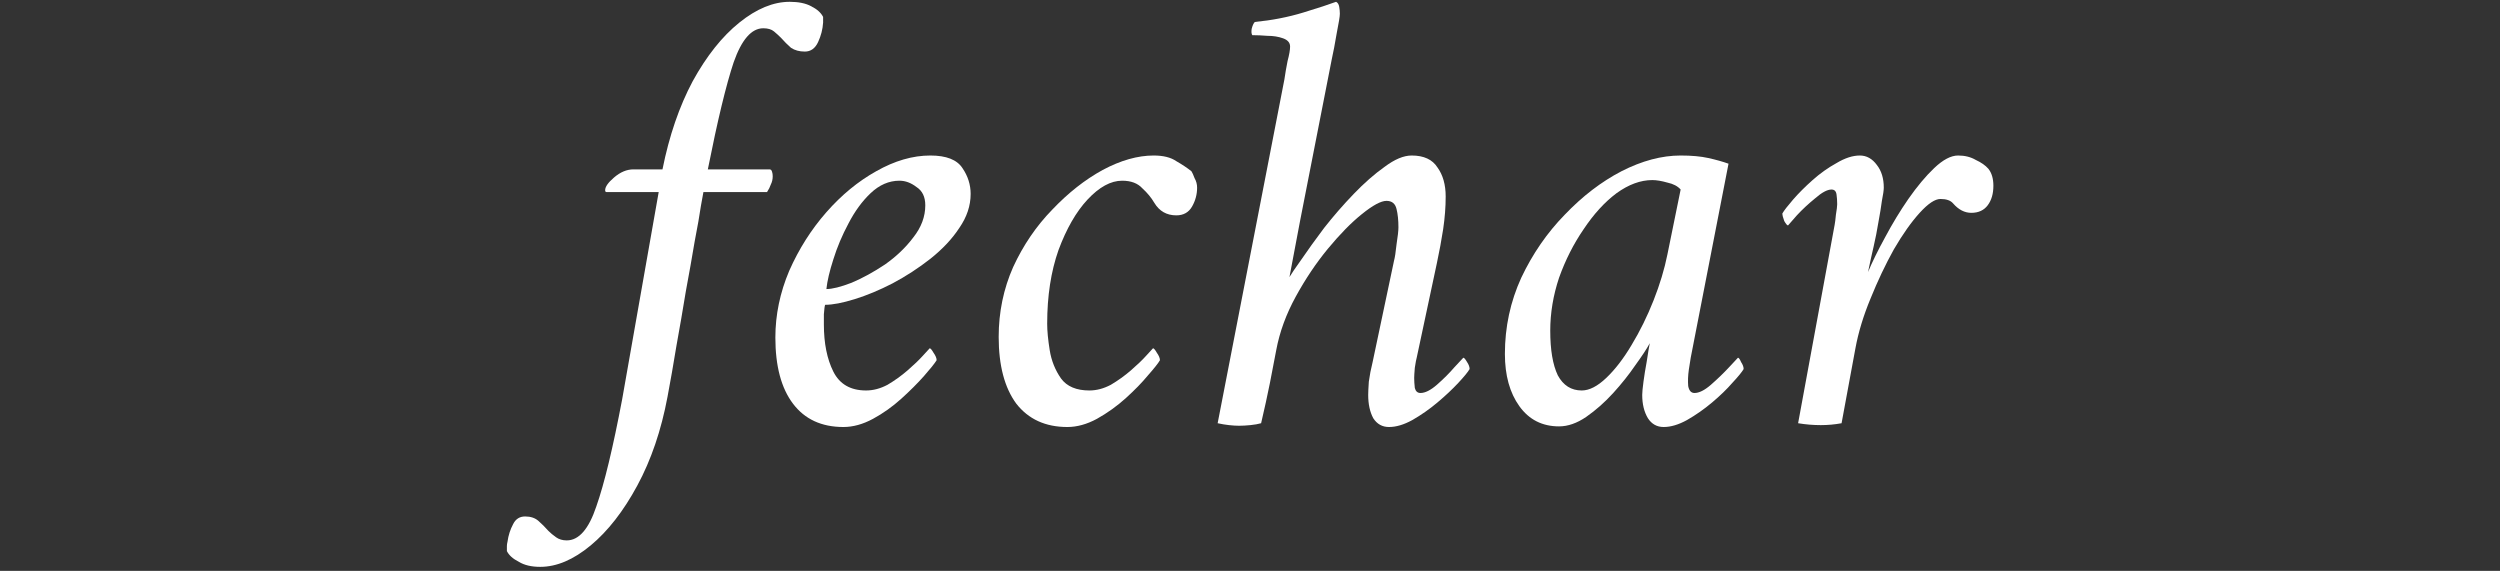 <svg width="508" height="116" viewBox="0 0 508 116" fill="none" xmlns="http://www.w3.org/2000/svg">
<rect x="0" y="0" width="508" height="116" fill="#333333" stroke="none"/>
<path d="M397.888 31.6C399.253 31.6 400.448 31.898 401.472 32.496C402.581 33.008 403.434 33.605 404.032 34.288C404.714 35.141 405.056 36.293 405.056 37.744C405.056 39.365 404.672 40.688 403.904 41.712C403.136 42.736 402.026 43.248 400.576 43.248C399.21 43.248 397.973 42.608 396.864 41.328C396.352 40.73 395.498 40.432 394.304 40.432C393.194 40.432 391.786 41.37 390.08 43.248C388.373 45.125 386.624 47.6 384.832 50.672C383.125 53.744 381.546 57.072 380.096 60.656C378.645 64.154 377.621 67.525 377.024 70.768L374.208 86C372.842 86.256 371.434 86.384 369.984 86.384C368.448 86.384 366.912 86.256 365.376 86L372.8 45.68C372.885 45.253 372.97 44.57 373.056 43.632C373.226 42.608 373.312 41.925 373.312 41.584C373.312 41.498 373.312 41.413 373.312 41.328C373.312 40.73 373.269 40.133 373.184 39.536C373.098 38.853 372.757 38.512 372.16 38.512C371.306 38.512 370.197 39.109 368.832 40.304C367.466 41.413 366.229 42.565 365.12 43.76C364.096 44.954 363.498 45.637 363.328 45.808C363.157 45.808 362.901 45.509 362.56 44.912C362.304 44.229 362.176 43.717 362.176 43.376C362.517 42.778 363.242 41.84 364.352 40.56C365.461 39.28 366.784 37.957 368.32 36.592C369.856 35.226 371.477 34.074 373.184 33.136C374.89 32.112 376.469 31.6 377.92 31.6C379.285 31.6 380.437 32.24 381.376 33.52C382.314 34.714 382.784 36.25 382.784 38.128C382.784 38.64 382.656 39.536 382.4 40.816C382.229 42.096 382.016 43.418 381.76 44.784C381.418 46.832 381.077 48.581 380.736 50.032C380.394 51.482 380.01 53.232 379.584 55.28C380.437 53.232 381.589 50.885 383.04 48.24C384.49 45.509 386.069 42.906 387.776 40.432C389.568 37.872 391.317 35.781 393.024 34.16C394.816 32.453 396.437 31.6 397.888 31.6Z" fill="white"/>
<path d="M341.507 31.6C343.726 31.6 345.603 31.77 347.139 32.112C348.675 32.453 350.04 32.837 351.235 33.264L343.555 72.688C343.47 73.114 343.342 73.925 343.171 75.12C343 76.314 342.958 77.424 343.043 78.448C343.214 79.386 343.64 79.856 344.323 79.856C345.262 79.856 346.371 79.301 347.651 78.192C349.016 76.997 350.254 75.802 351.363 74.608C352.472 73.413 353.07 72.773 353.155 72.688C353.326 72.688 353.539 72.986 353.795 73.584C354.136 74.096 354.307 74.565 354.307 74.992C353.966 75.589 353.198 76.528 352.003 77.808C350.894 79.088 349.528 80.41 347.907 81.776C346.286 83.141 344.579 84.336 342.787 85.36C341.08 86.298 339.502 86.768 338.051 86.768C336.686 86.768 335.619 86.17 334.851 84.976C334.083 83.696 333.699 82.117 333.699 80.24C333.699 79.728 333.784 78.832 333.955 77.552C334.126 76.272 334.339 74.949 334.595 73.584C334.766 72.389 334.894 71.578 334.979 71.152C335.064 70.64 335.15 70.17 335.235 69.744C334.638 70.853 333.656 72.346 332.291 74.224C331.011 76.101 329.518 77.978 327.811 79.856C326.104 81.733 324.27 83.354 322.307 84.72C320.43 86 318.595 86.64 316.803 86.64C313.39 86.64 310.702 85.274 308.739 82.544C306.776 79.813 305.795 76.272 305.795 71.92C305.795 66.458 306.904 61.296 309.123 56.432C311.427 51.568 314.371 47.301 317.955 43.632C321.539 39.877 325.379 36.933 329.475 34.8C333.656 32.666 337.667 31.6 341.507 31.6ZM335.747 36.592C333.358 36.592 330.926 37.488 328.451 39.28C326.062 41.072 323.843 43.504 321.795 46.576C319.747 49.562 318.083 52.848 316.803 56.432C315.608 60.016 315.011 63.6 315.011 67.184C315.011 71.109 315.523 74.138 316.547 76.272C317.656 78.32 319.278 79.344 321.411 79.344C322.947 79.344 324.611 78.49 326.403 76.784C328.195 75.077 329.902 72.858 331.523 70.128C333.23 67.312 334.723 64.282 336.003 61.04C337.283 57.797 338.222 54.682 338.819 51.696L341.507 38.512C340.91 37.829 340.014 37.36 338.819 37.104C337.624 36.762 336.6 36.592 335.747 36.592Z" fill="white"/>
<path d="M270.594 12.144L264.194 44.784L262.018 56.304C262.359 55.707 263.17 54.512 264.45 52.72C265.73 50.843 267.266 48.709 269.058 46.32C270.935 43.931 272.94 41.627 275.074 39.408C277.207 37.19 279.298 35.355 281.346 33.904C283.394 32.368 285.228 31.6 286.85 31.6C289.324 31.6 291.074 32.411 292.098 34.032C293.207 35.568 293.762 37.531 293.762 39.92C293.762 42.053 293.591 44.272 293.25 46.576C292.908 48.795 292.482 51.099 291.97 53.488L287.874 72.688C287.788 72.944 287.66 73.627 287.49 74.736C287.404 75.76 287.362 76.443 287.362 76.784C287.362 77.382 287.404 78.064 287.49 78.832C287.66 79.515 288.044 79.856 288.642 79.856C289.58 79.856 290.69 79.302 291.97 78.192C293.335 76.998 294.53 75.803 295.554 74.608C296.663 73.413 297.26 72.773 297.346 72.688C297.516 72.688 297.772 72.987 298.114 73.584C298.455 74.096 298.626 74.566 298.626 74.992C298.284 75.59 297.516 76.528 296.322 77.808C295.127 79.088 293.719 80.411 292.098 81.776C290.476 83.141 288.77 84.336 286.978 85.36C285.271 86.299 283.692 86.768 282.242 86.768C280.876 86.768 279.81 86.171 279.042 84.976C278.359 83.696 278.018 82.118 278.018 80.24C278.018 79.728 278.06 78.832 278.146 77.552C278.316 76.272 278.572 74.95 278.914 73.584L283.266 52.976C283.436 52.379 283.607 51.27 283.778 49.648C284.034 48.027 284.162 46.875 284.162 46.192C284.162 44.742 284.034 43.504 283.778 42.48C283.522 41.371 282.839 40.816 281.73 40.816C280.62 40.816 278.956 41.712 276.738 43.504C274.604 45.211 272.3 47.557 269.826 50.544C267.436 53.446 265.26 56.688 263.298 60.272C261.335 63.856 260.012 67.483 259.33 71.152C258.988 73.029 258.562 75.248 258.05 77.808C257.538 80.368 256.94 83.099 256.258 86C255.66 86.171 254.935 86.299 254.082 86.384C253.228 86.469 252.46 86.512 251.778 86.512C251.18 86.512 250.498 86.469 249.73 86.384C248.962 86.299 248.194 86.171 247.426 86L260.994 16.112C261.164 14.918 261.378 13.68 261.634 12.4C261.975 11.12 262.146 10.139 262.146 9.456C262.146 8.688 261.676 8.133 260.738 7.792C259.799 7.451 258.732 7.28 257.538 7.28C256.428 7.195 255.49 7.152 254.722 7.152C254.636 7.152 254.551 7.152 254.466 7.152C254.295 6.896 254.252 6.47 254.338 5.872C254.508 5.189 254.722 4.72 254.978 4.464C258.476 4.123 261.762 3.483 264.834 2.544C267.906 1.605 270.124 0.88 271.49 0.368C271.831 0.539 272.044 0.88 272.13 1.392C272.215 1.904 272.258 2.373 272.258 2.8C272.258 3.312 272.044 4.635 271.618 6.768C271.276 8.816 270.935 10.608 270.594 12.144Z" fill="white"/>
<path d="M234.42 31.6C236.382 31.6 237.918 31.984 239.028 32.752C240.222 33.434 241.246 34.117 242.1 34.8C242.27 35.056 242.484 35.525 242.74 36.208C243.081 36.805 243.252 37.445 243.252 38.128C243.252 39.493 242.91 40.773 242.228 41.968C241.545 43.162 240.478 43.76 239.028 43.76C237.065 43.76 235.572 42.906 234.548 41.2C233.95 40.176 233.14 39.194 232.116 38.256C231.177 37.232 229.812 36.72 228.02 36.72C225.716 36.72 223.369 38 220.98 40.56C218.676 43.034 216.713 46.448 215.092 50.8C213.556 55.152 212.788 60.144 212.788 65.776C212.788 67.226 212.958 69.018 213.3 71.152C213.641 73.285 214.409 75.205 215.604 76.912C216.798 78.533 218.718 79.344 221.364 79.344C222.814 79.344 224.265 78.96 225.716 78.192C227.166 77.338 228.532 76.357 229.812 75.248C231.092 74.138 232.116 73.157 232.884 72.304C233.737 71.365 234.206 70.853 234.292 70.768C234.462 70.768 234.718 71.066 235.06 71.664C235.486 72.261 235.7 72.773 235.7 73.2C235.358 73.797 234.548 74.821 233.268 76.272C232.073 77.722 230.58 79.258 228.788 80.88C226.996 82.501 225.033 83.909 222.9 85.104C220.852 86.213 218.846 86.768 216.884 86.768C212.446 86.768 208.99 85.189 206.516 82.032C204.126 78.789 202.932 74.266 202.932 68.464C202.932 63.429 203.913 58.693 205.876 54.256C207.924 49.818 210.569 45.936 213.812 42.608C217.054 39.194 220.468 36.506 224.052 34.544C227.721 32.581 231.177 31.6 234.42 31.6Z" fill="white"/>
<path d="M189.043 31.6C192.285 31.6 194.461 32.453 195.571 34.16C196.68 35.781 197.235 37.53 197.235 39.408C197.235 41.797 196.467 44.101 194.931 46.32C193.48 48.538 191.517 50.629 189.043 52.592C186.653 54.469 184.093 56.133 181.363 57.584C178.717 58.949 176.157 60.016 173.683 60.784C171.208 61.552 169.203 61.936 167.667 61.936C167.581 62.106 167.496 62.746 167.411 63.856C167.411 64.88 167.411 65.562 167.411 65.904C167.411 69.744 168.051 72.944 169.331 75.504C170.611 78.064 172.829 79.344 175.987 79.344C177.437 79.344 178.888 78.96 180.339 78.192C181.789 77.338 183.155 76.357 184.435 75.248C185.715 74.138 186.739 73.157 187.507 72.304C188.36 71.365 188.829 70.853 188.915 70.768C189.085 70.768 189.341 71.066 189.683 71.664C190.109 72.261 190.323 72.773 190.323 73.2C189.896 73.882 189.043 74.949 187.763 76.4C186.483 77.85 184.947 79.386 183.155 81.008C181.363 82.629 179.443 83.994 177.395 85.104C175.347 86.213 173.341 86.768 171.379 86.768C166.941 86.768 163.528 85.189 161.139 82.032C158.749 78.874 157.555 74.394 157.555 68.592C157.555 63.984 158.493 59.461 160.371 55.024C162.333 50.586 164.851 46.618 167.923 43.12C170.995 39.621 174.365 36.848 178.035 34.8C181.789 32.666 185.459 31.6 189.043 31.6ZM167.923 58.736C169.117 58.736 170.824 58.309 173.043 57.456C175.261 56.517 177.523 55.28 179.827 53.744C182.131 52.122 184.051 50.288 185.587 48.24C187.208 46.192 188.019 44.016 188.019 41.712C188.019 40.005 187.421 38.768 186.227 38C185.117 37.146 183.965 36.72 182.771 36.72C180.637 36.72 178.675 37.573 176.883 39.28C175.176 40.901 173.683 42.949 172.403 45.424C171.123 47.813 170.099 50.245 169.331 52.72C168.563 55.109 168.093 57.114 167.923 58.736Z" fill="white"/>
<path d="M160.472 0.368C162.264 0.368 163.715 0.667 164.824 1.264C166.019 1.861 166.829 2.587 167.256 3.44V4.592C167.171 5.957 166.829 7.28 166.232 8.56C165.635 9.84 164.739 10.48 163.544 10.48C162.435 10.48 161.496 10.224 160.728 9.712C160.045 9.115 159.363 8.432 158.68 7.664C158.253 7.237 157.784 6.811 157.272 6.384C156.76 5.957 156.035 5.744 155.096 5.744C152.707 5.744 150.701 8.048 149.08 12.656C147.544 17.264 145.795 24.517 143.832 34.416H156.376C156.632 34.416 156.803 34.587 156.888 34.928C156.973 35.184 157.016 35.483 157.016 35.824C157.016 36.422 156.888 36.976 156.632 37.488C156.461 38 156.205 38.512 155.864 39.024H142.936C142.936 39.024 142.765 39.963 142.424 41.84C142.168 43.632 141.741 46.064 141.144 49.136C140.632 52.208 140.035 55.579 139.352 59.248C138.755 62.917 138.115 66.629 137.432 70.384C136.835 74.053 136.237 77.467 135.64 80.624C134.36 87.451 132.312 93.467 129.496 98.672C126.68 103.877 123.523 107.931 120.024 110.832C116.525 113.734 113.112 115.184 109.784 115.184C107.992 115.184 106.541 114.843 105.432 114.16C104.237 113.563 103.427 112.838 103 111.984C103 111.643 103 111.302 103 110.96C103 110.704 103.043 110.406 103.128 110.064C103.299 108.784 103.683 107.59 104.28 106.48C104.792 105.456 105.603 104.944 106.712 104.944C107.821 104.944 108.717 105.243 109.4 105.84C110.083 106.437 110.765 107.12 111.448 107.888C111.875 108.315 112.387 108.742 112.984 109.168C113.581 109.595 114.307 109.808 115.16 109.808C117.635 109.808 119.64 107.504 121.176 102.896C122.797 98.288 124.547 91.035 126.424 81.136L133.848 39.024H123.224C123.053 39.024 122.968 38.896 122.968 38.64C122.968 37.958 123.565 37.104 124.76 36.08C126.04 34.971 127.363 34.416 128.728 34.416H134.616C135.981 27.59 138.029 21.616 140.76 16.496C143.576 11.376 146.733 7.408 150.232 4.592C153.731 1.776 157.144 0.368 160.472 0.368Z" fill="white"/>
</svg>
